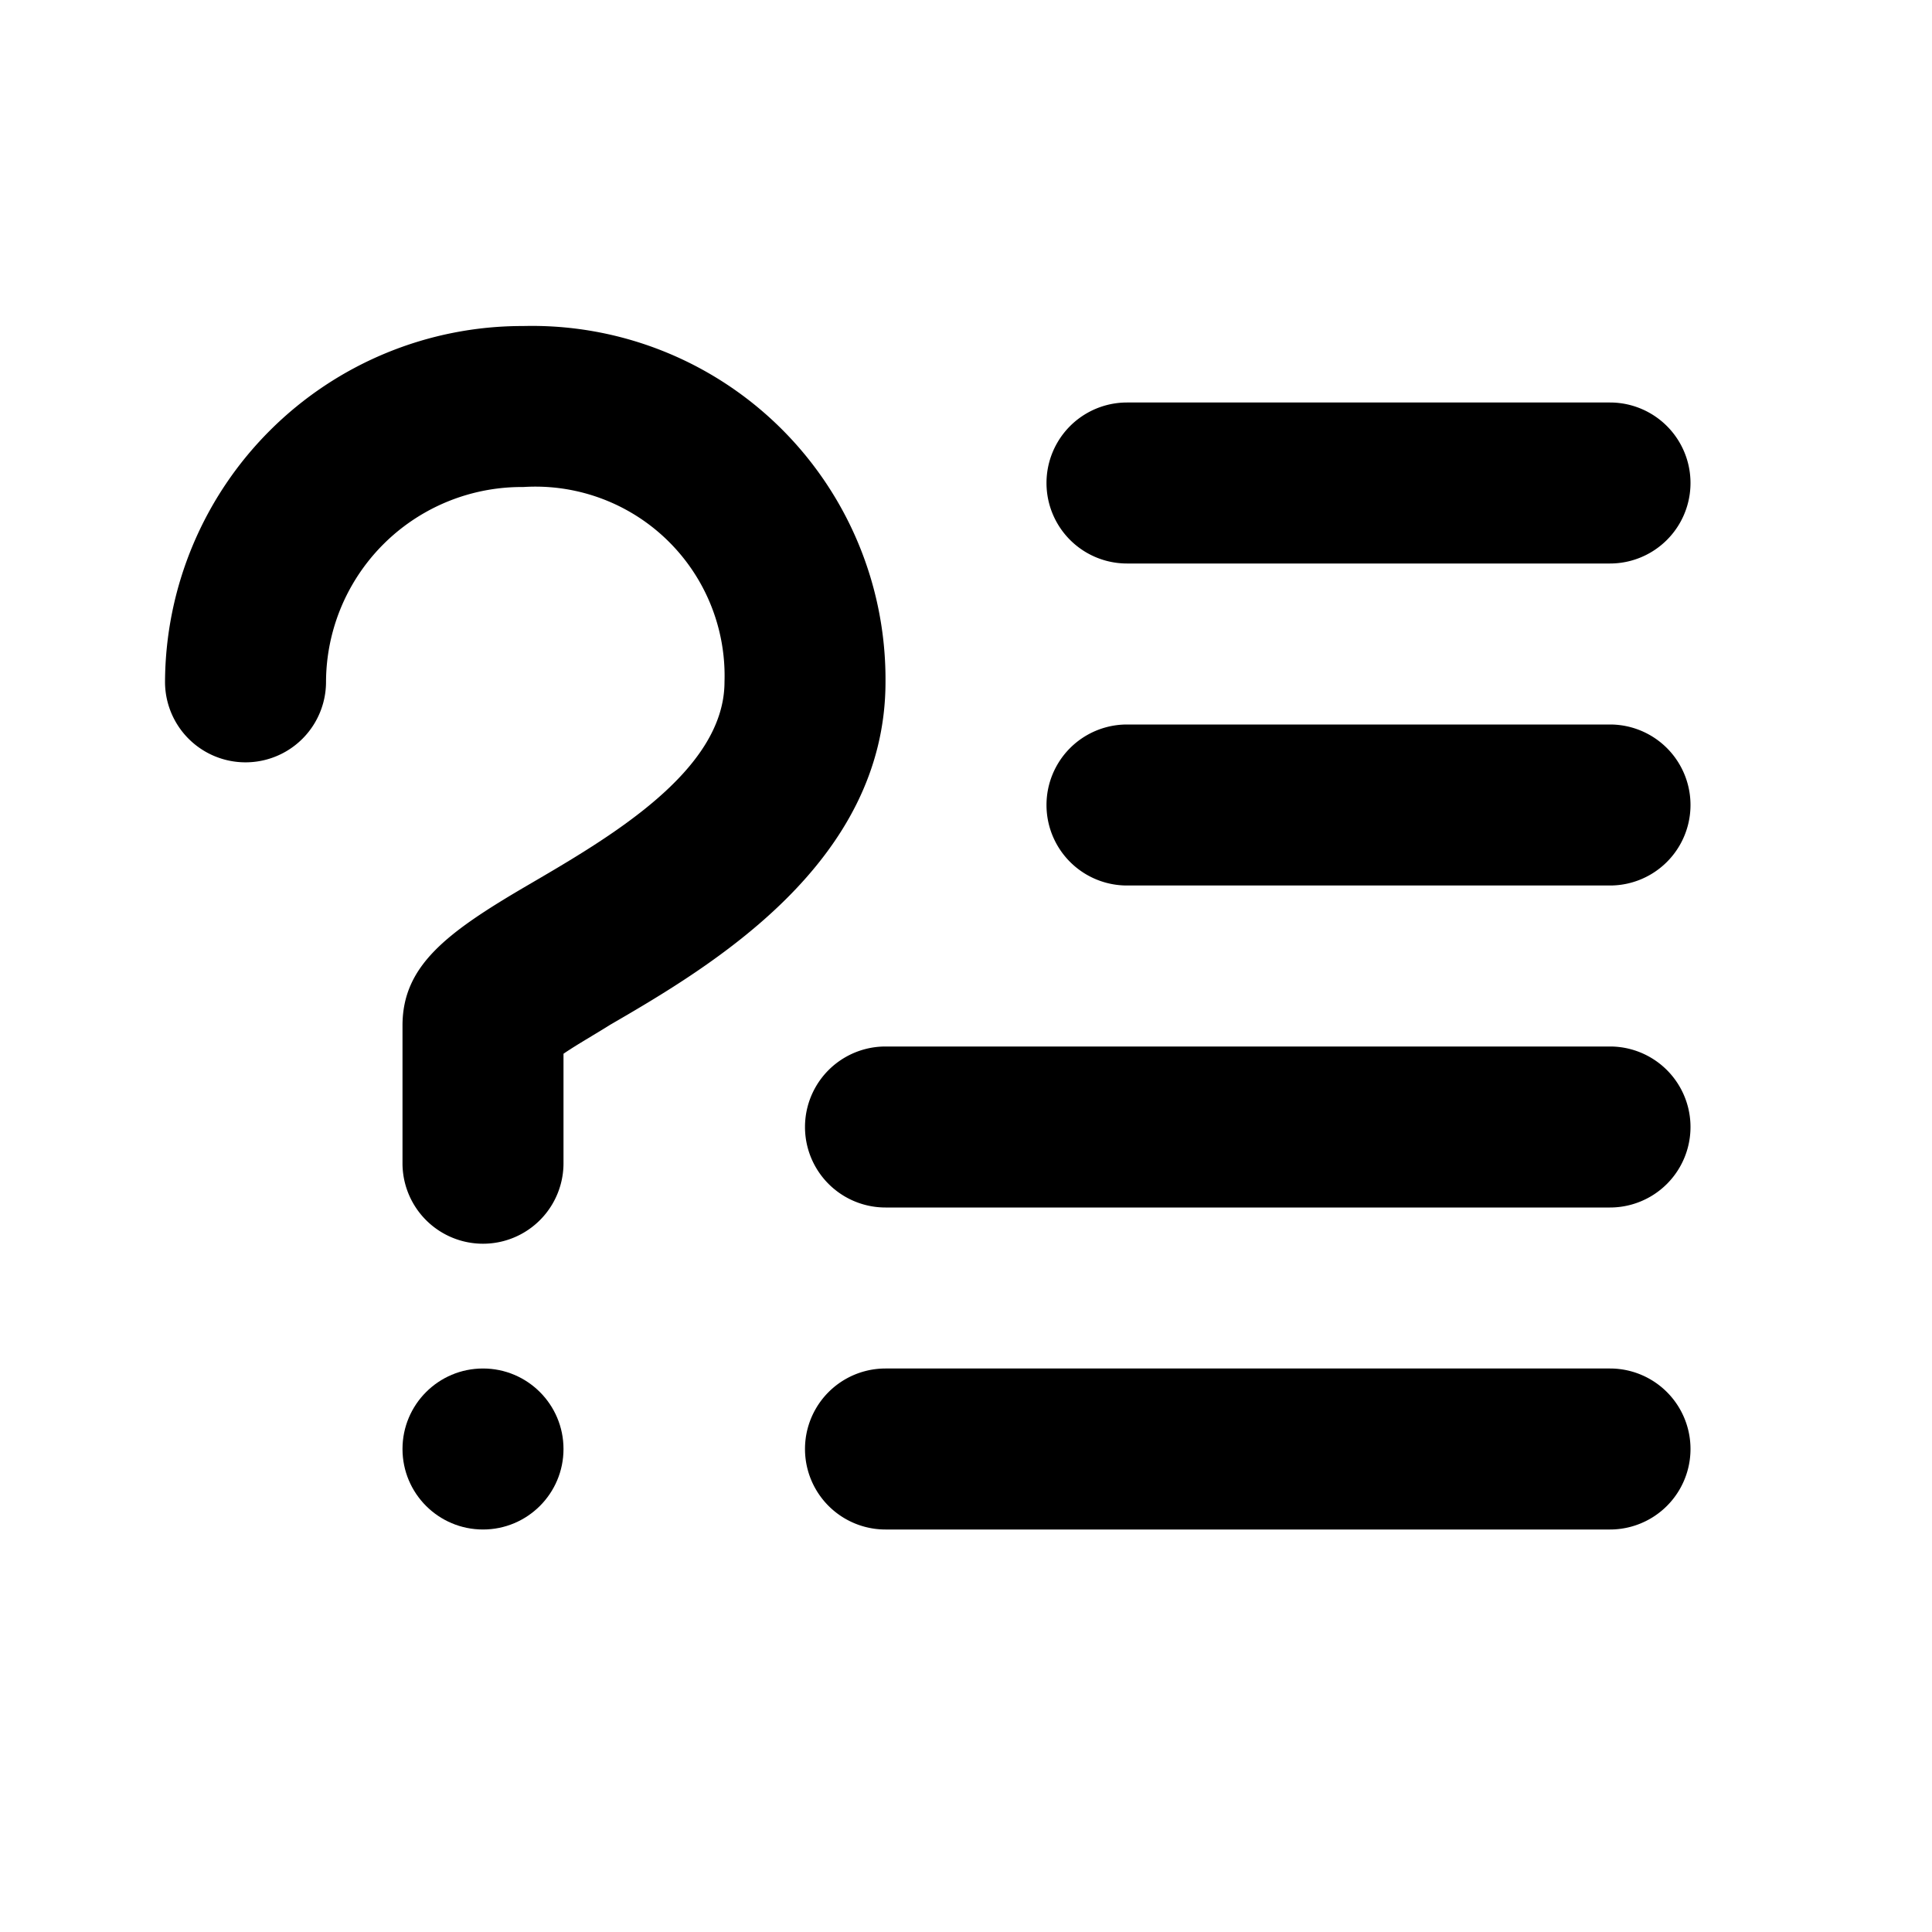 <svg xmlns="http://www.w3.org/2000/svg" viewBox="0 0 24 24"><title>nav-guide</title><g id="guide"><path d="M14,7h6a1,1,0,0,0,0-2H14a1,1,0,0,0,0,2Z"/><path d="M20,9H14a1,1,0,0,0,0,2h6a1,1,0,0,0,0-2Z"/><path d="M20,13H11a1,1,0,0,0,0,2h9a1,1,0,0,0,0-2Z"/><path d="M20,17H11a1,1,0,0,0,0,2h9a1,1,0,0,0,0-2Z"/><circle cx="6" cy="18" r="1"/><path d="M6.5,4.05A4.44,4.44,0,0,0,2.05,8.47a1,1,0,0,0,2,0A2.43,2.43,0,0,1,6.5,6.05,2.35,2.35,0,0,1,9,8.47C9,9.58,7.56,10.41,6.55,11S5,12,5,12.74v1.71a1,1,0,0,0,2,0V13.09c.16-.11.39-.24.58-.36C8.84,12,11,10.72,11,8.47A4.39,4.39,0,0,0,6.5,4.05Z"/></g></svg>